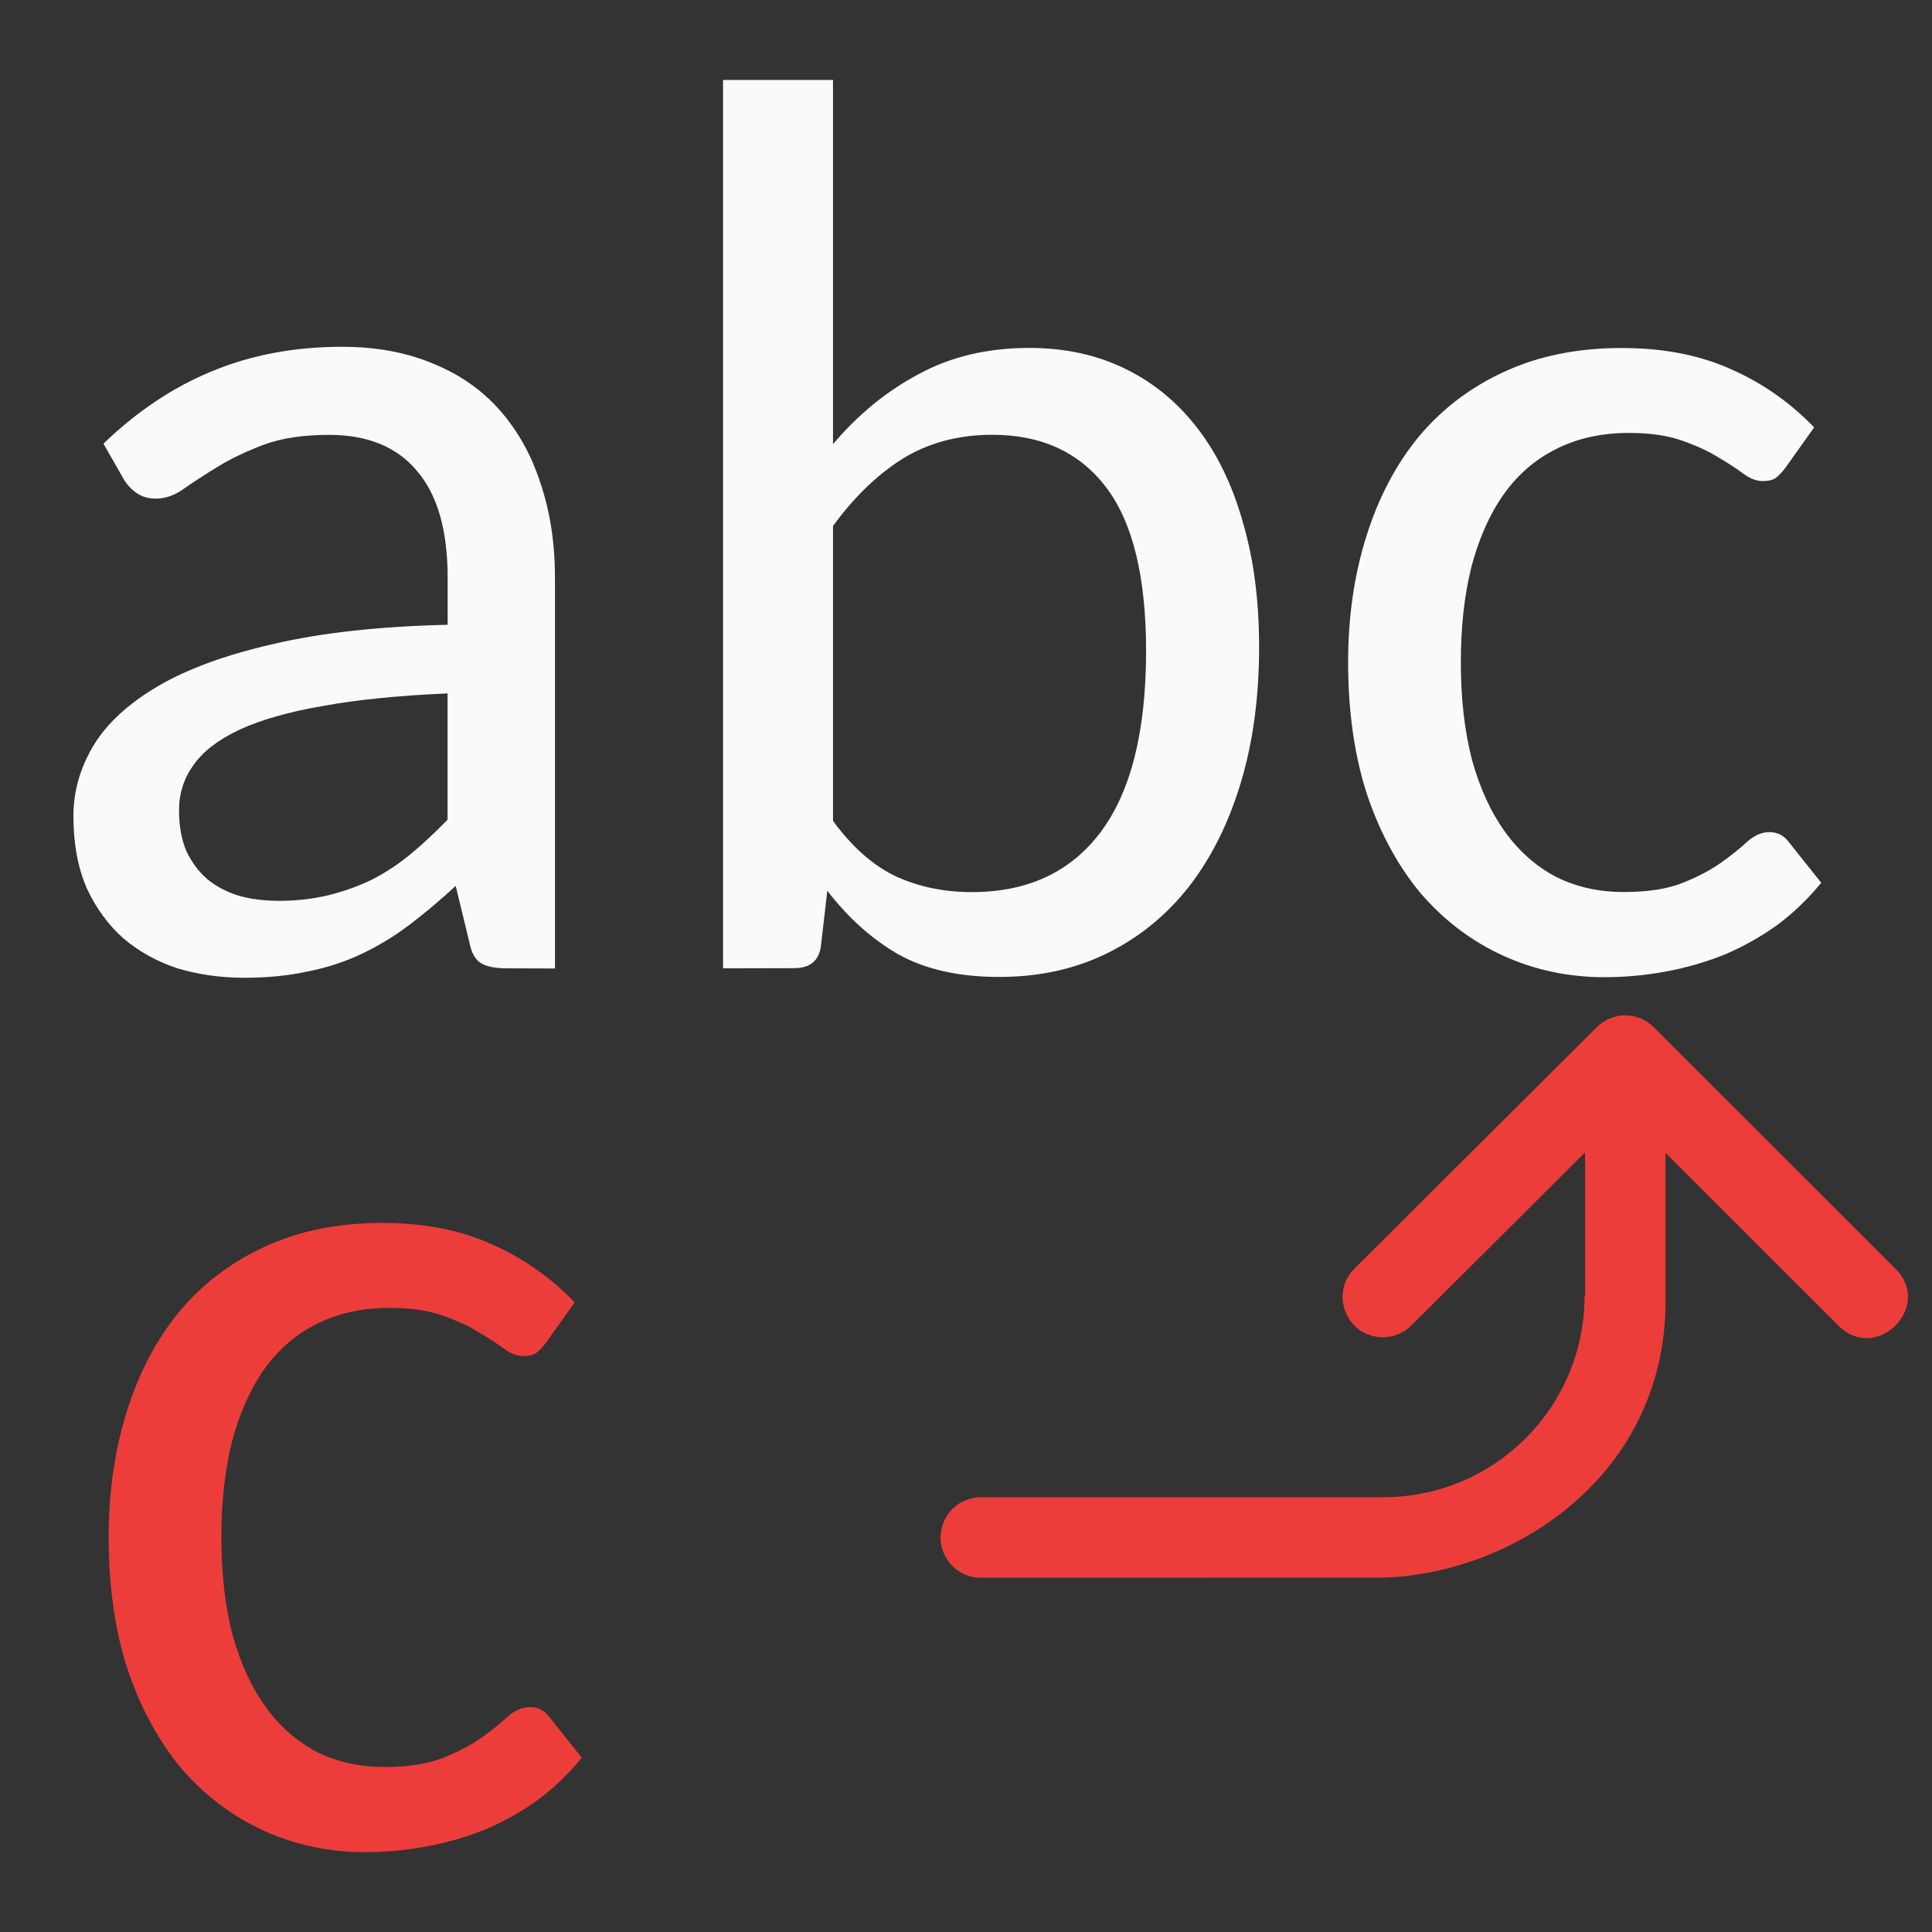 <svg version="1.1" viewBox="0 0 24 24" xmlns="http://www.w3.org/2000/svg"><rect x="0" y="0" width="24" height="24" fill="#333333" stroke="none"/><g fill="#fafafa"><g stroke-width=".397"><path d="m6.289 12.029q-0.202 0-0.31-0.062-0.109-0.062-0.147-0.256l-0.171-0.706q-0.295 0.272-0.582 0.489-0.279 0.21-0.59 0.357-0.31 0.147-0.667 0.217-0.357 0.078-0.784 0.078-0.442 0-0.83-0.116-0.38-0.124-0.675-0.373-0.287-0.256-0.458-0.629-0.163-0.38-0.163-0.892 0-0.45 0.241-0.861 0.248-0.419 0.799-0.745 0.551-0.326 1.436-0.528 0.885-0.21 2.173-0.241v-0.582q0-0.885-0.38-1.327-0.373-0.45-1.094-0.45-0.481 0-0.815 0.124-0.326 0.124-0.567 0.272-0.241 0.147-0.419 0.272-0.171 0.124-0.349 0.124-0.14 0-0.241-0.07-0.101-0.07-0.163-0.178l-0.248-0.435q0.629-0.605 1.35-0.9 0.73-0.303 1.614-0.303 0.636 0 1.133 0.21 0.497 0.202 0.83 0.582 0.334 0.38 0.504 0.908 0.178 0.528 0.178 1.172v4.851zm-2.84-0.838q0.341 0 0.629-0.07 0.287-0.07 0.543-0.194 0.256-0.132 0.481-0.318 0.233-0.194 0.458-0.427v-1.568q-0.908 0.039-1.544 0.155-0.636 0.109-1.04 0.295-0.396 0.186-0.574 0.442-0.178 0.248-0.178 0.559 0 0.295 0.093 0.512 0.101 0.21 0.264 0.349 0.163 0.132 0.388 0.202 0.225 0.062 0.481 0.062z"/><path d="m8.982 12.029v-11.036h1.366v4.524q0.466-0.551 1.063-0.869 0.598-0.326 1.374-0.326 0.66 0 1.187 0.256 0.528 0.256 0.9 0.737 0.373 0.481 0.567 1.172 0.202 0.683 0.202 1.552 0 0.924-0.225 1.676-0.225 0.753-0.644 1.296-0.419 0.535-1.017 0.83-0.598 0.295-1.343 0.295t-1.25-0.279q-0.497-0.287-0.885-0.792l-0.078 0.675q-0.031 0.287-0.334 0.287zm3.345-6.628q-0.629 0-1.11 0.295-0.473 0.295-0.869 0.838v3.663q0.357 0.489 0.784 0.691 0.427 0.194 0.939 0.194 1.048 0 1.607-0.753 0.559-0.753 0.559-2.243 0-1.381-0.497-2.033-0.497-0.652-1.413-0.652z"/><path d="m22.183 5.805q-0.062 0.085-0.124 0.132-0.054 0.039-0.163 0.039-0.116 0-0.241-0.093t-0.31-0.202q-0.186-0.116-0.458-0.21-0.264-0.093-0.652-0.093-0.512 0-0.908 0.202-0.388 0.194-0.652 0.567-0.256 0.365-0.396 0.892-0.132 0.528-0.132 1.187 0 0.683 0.14 1.218 0.147 0.528 0.411 0.892 0.264 0.365 0.636 0.559 0.373 0.186 0.838 0.186 0.45 0 0.737-0.116 0.287-0.116 0.481-0.256 0.194-0.14 0.318-0.256 0.132-0.116 0.272-0.116 0.155 0 0.248 0.132l0.396 0.497q-0.248 0.303-0.551 0.528-0.303 0.217-0.652 0.365-0.349 0.14-0.73 0.21-0.373 0.07-0.761 0.07-0.667 0-1.25-0.264-0.582-0.264-1.017-0.761-0.427-0.504-0.675-1.226-0.241-0.73-0.241-1.661 0-0.846 0.225-1.56 0.225-0.722 0.652-1.242 0.435-0.52 1.063-0.807 0.636-0.295 1.459-0.295 0.776 0 1.358 0.264 0.582 0.256 1.032 0.722z"/></g><path d="m6.786 16.674q-0.062 0.085-0.124 0.132-0.054 0.039-0.163 0.039-0.116 0-0.241-0.093t-0.31-0.202q-0.186-0.116-0.458-0.21-0.264-0.093-0.652-0.093-0.512 0-0.908 0.202-0.388 0.194-0.652 0.567-0.256 0.365-0.396 0.892-0.132 0.528-0.132 1.187 0 0.683 0.14 1.218 0.147 0.528 0.411 0.892 0.264 0.365 0.636 0.559 0.373 0.186 0.838 0.186 0.45 0 0.737-0.116t0.481-0.256 0.318-0.256q0.132-0.116 0.272-0.116 0.155 0 0.248 0.132l0.396 0.497q-0.248 0.303-0.551 0.528-0.303 0.217-0.652 0.365-0.349 0.14-0.73 0.21-0.373 0.07-0.761 0.07-0.667 0-1.25-0.264-0.582-0.264-1.017-0.761-0.427-0.504-0.675-1.226-0.241-0.73-0.241-1.661 0-0.846 0.225-1.56 0.225-0.722 0.652-1.242 0.435-0.52 1.063-0.807 0.636-0.295 1.459-0.295 0.776 0 1.358 0.264 0.582 0.256 1.032 0.722z" fill="#ed3d3b" stroke-width=".397"/></g><path d="m12.184 19.599c-0.276 0-0.5-0.224-0.5-0.5s0.224-0.5 0.5-0.5h5c1.381 0 2.5-1.119 2.5-2.5h0.006v-1.783l-2.152 2.144c-0.094 0.097-0.224 0.152-0.359 0.152-0.449-9.2e-5 -0.671-0.547-0.348-0.859l3.006-2.994c0.196-0.195 0.512-0.194 0.707 2e-3l2.994 2.992c0.491 0.471-0.236 1.198-0.707 0.707l-2.141-2.139v1.853c-0.006 2.155-1.883 3.374-3.506 3.424z" fill="#ed3d3b"/></svg>

